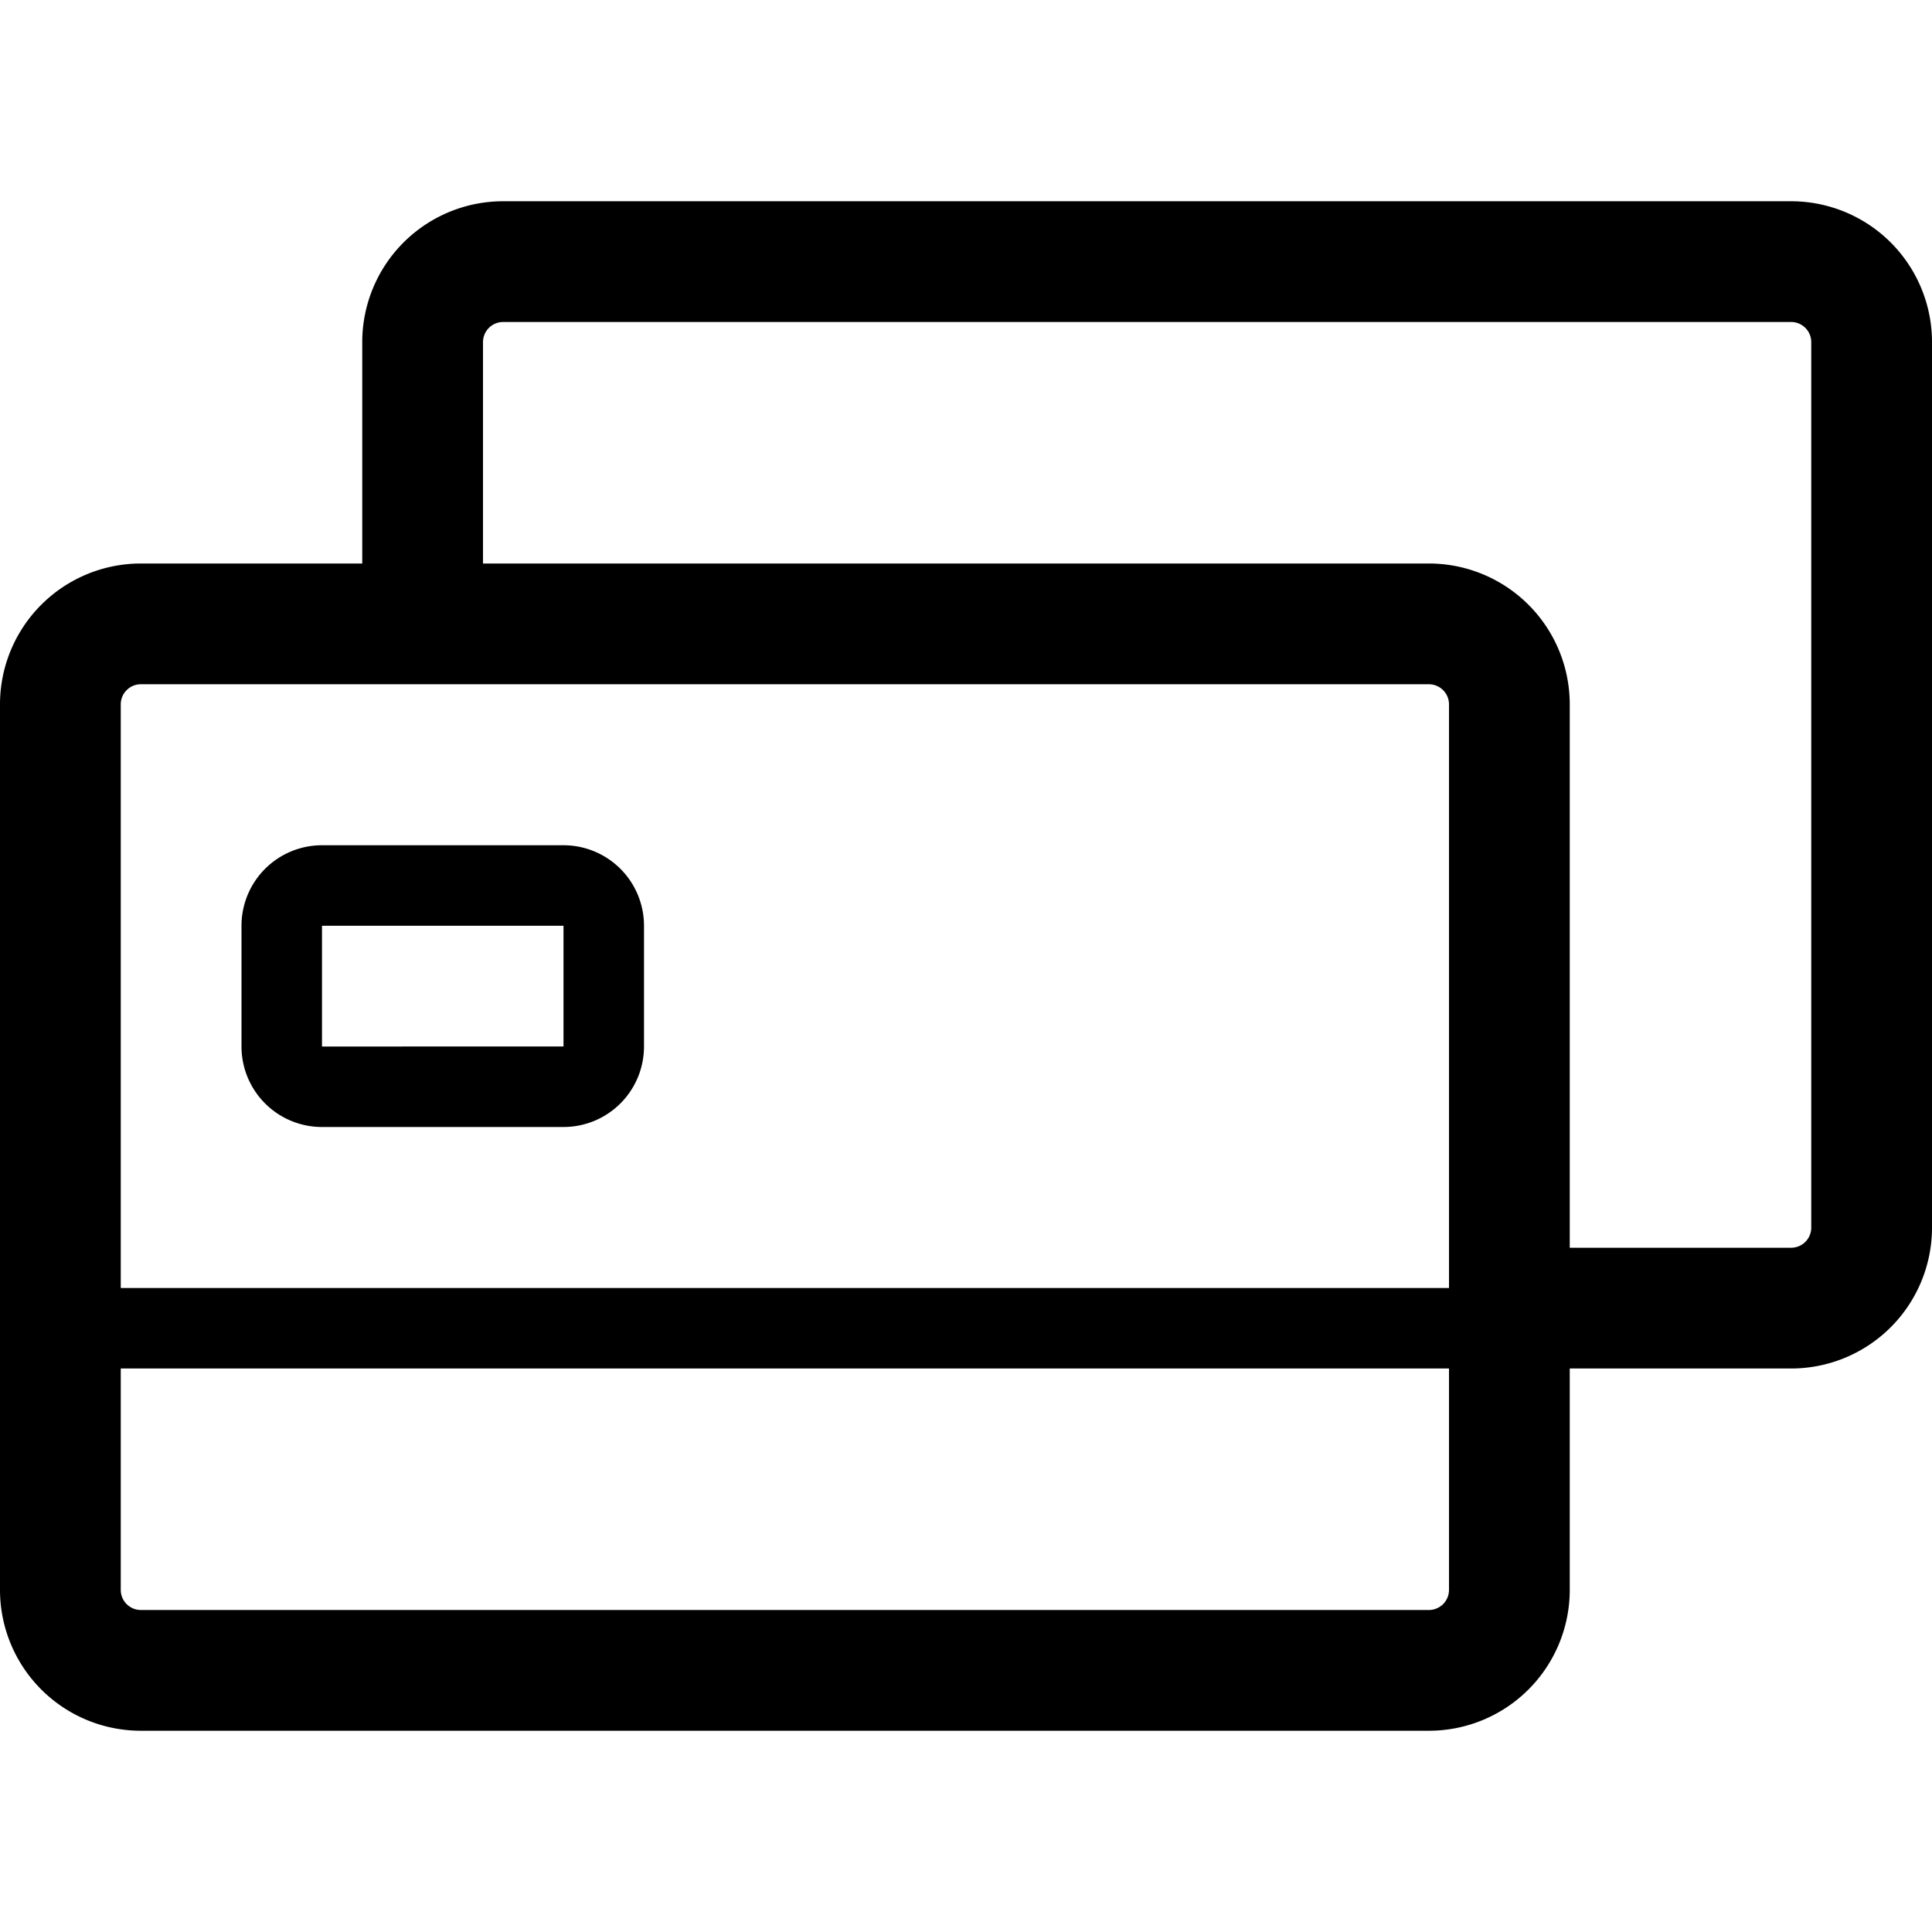 <svg xmlns="http://www.w3.org/2000/svg" viewBox="0 0 48 48"><defs/><path d="M44.5,5h-32A3.5,3.5,0,0,0,9,8.5V14H3.5A3.5,3.5,0,0,0,0,17.5v22A3.5,3.5,0,0,0,3.5,43h32A3.5,3.5,0,0,0,39,39.5V34h5.5A3.5,3.5,0,0,0,48,30.5V8.5A3.5,3.5,0,0,0,44.5,5ZM3.5,17h32a.5.5,0,0,1,.5.5V32H3V17.5A.5.5,0,0,1,3.5,17Zm32,23H3.5a.5.5,0,0,1-.5-.5V34H36v5.5A.5.5,0,0,1,35.5,40ZM45,30.5a.5.5,0,0,1-.5.5H39V17.5A3.5,3.5,0,0,0,35.5,14H12V8.5a.5.5,0,0,1,.5-.5h32a.5.5,0,0,1,.5.5Z"/><path d="M8,28h6a2,2,0,0,0,2-2V23a2,2,0,0,0-2-2H8a2,2,0,0,0-2,2v3A2,2,0,0,0,8,28Zm0-5h6v3H8Z"/></svg>